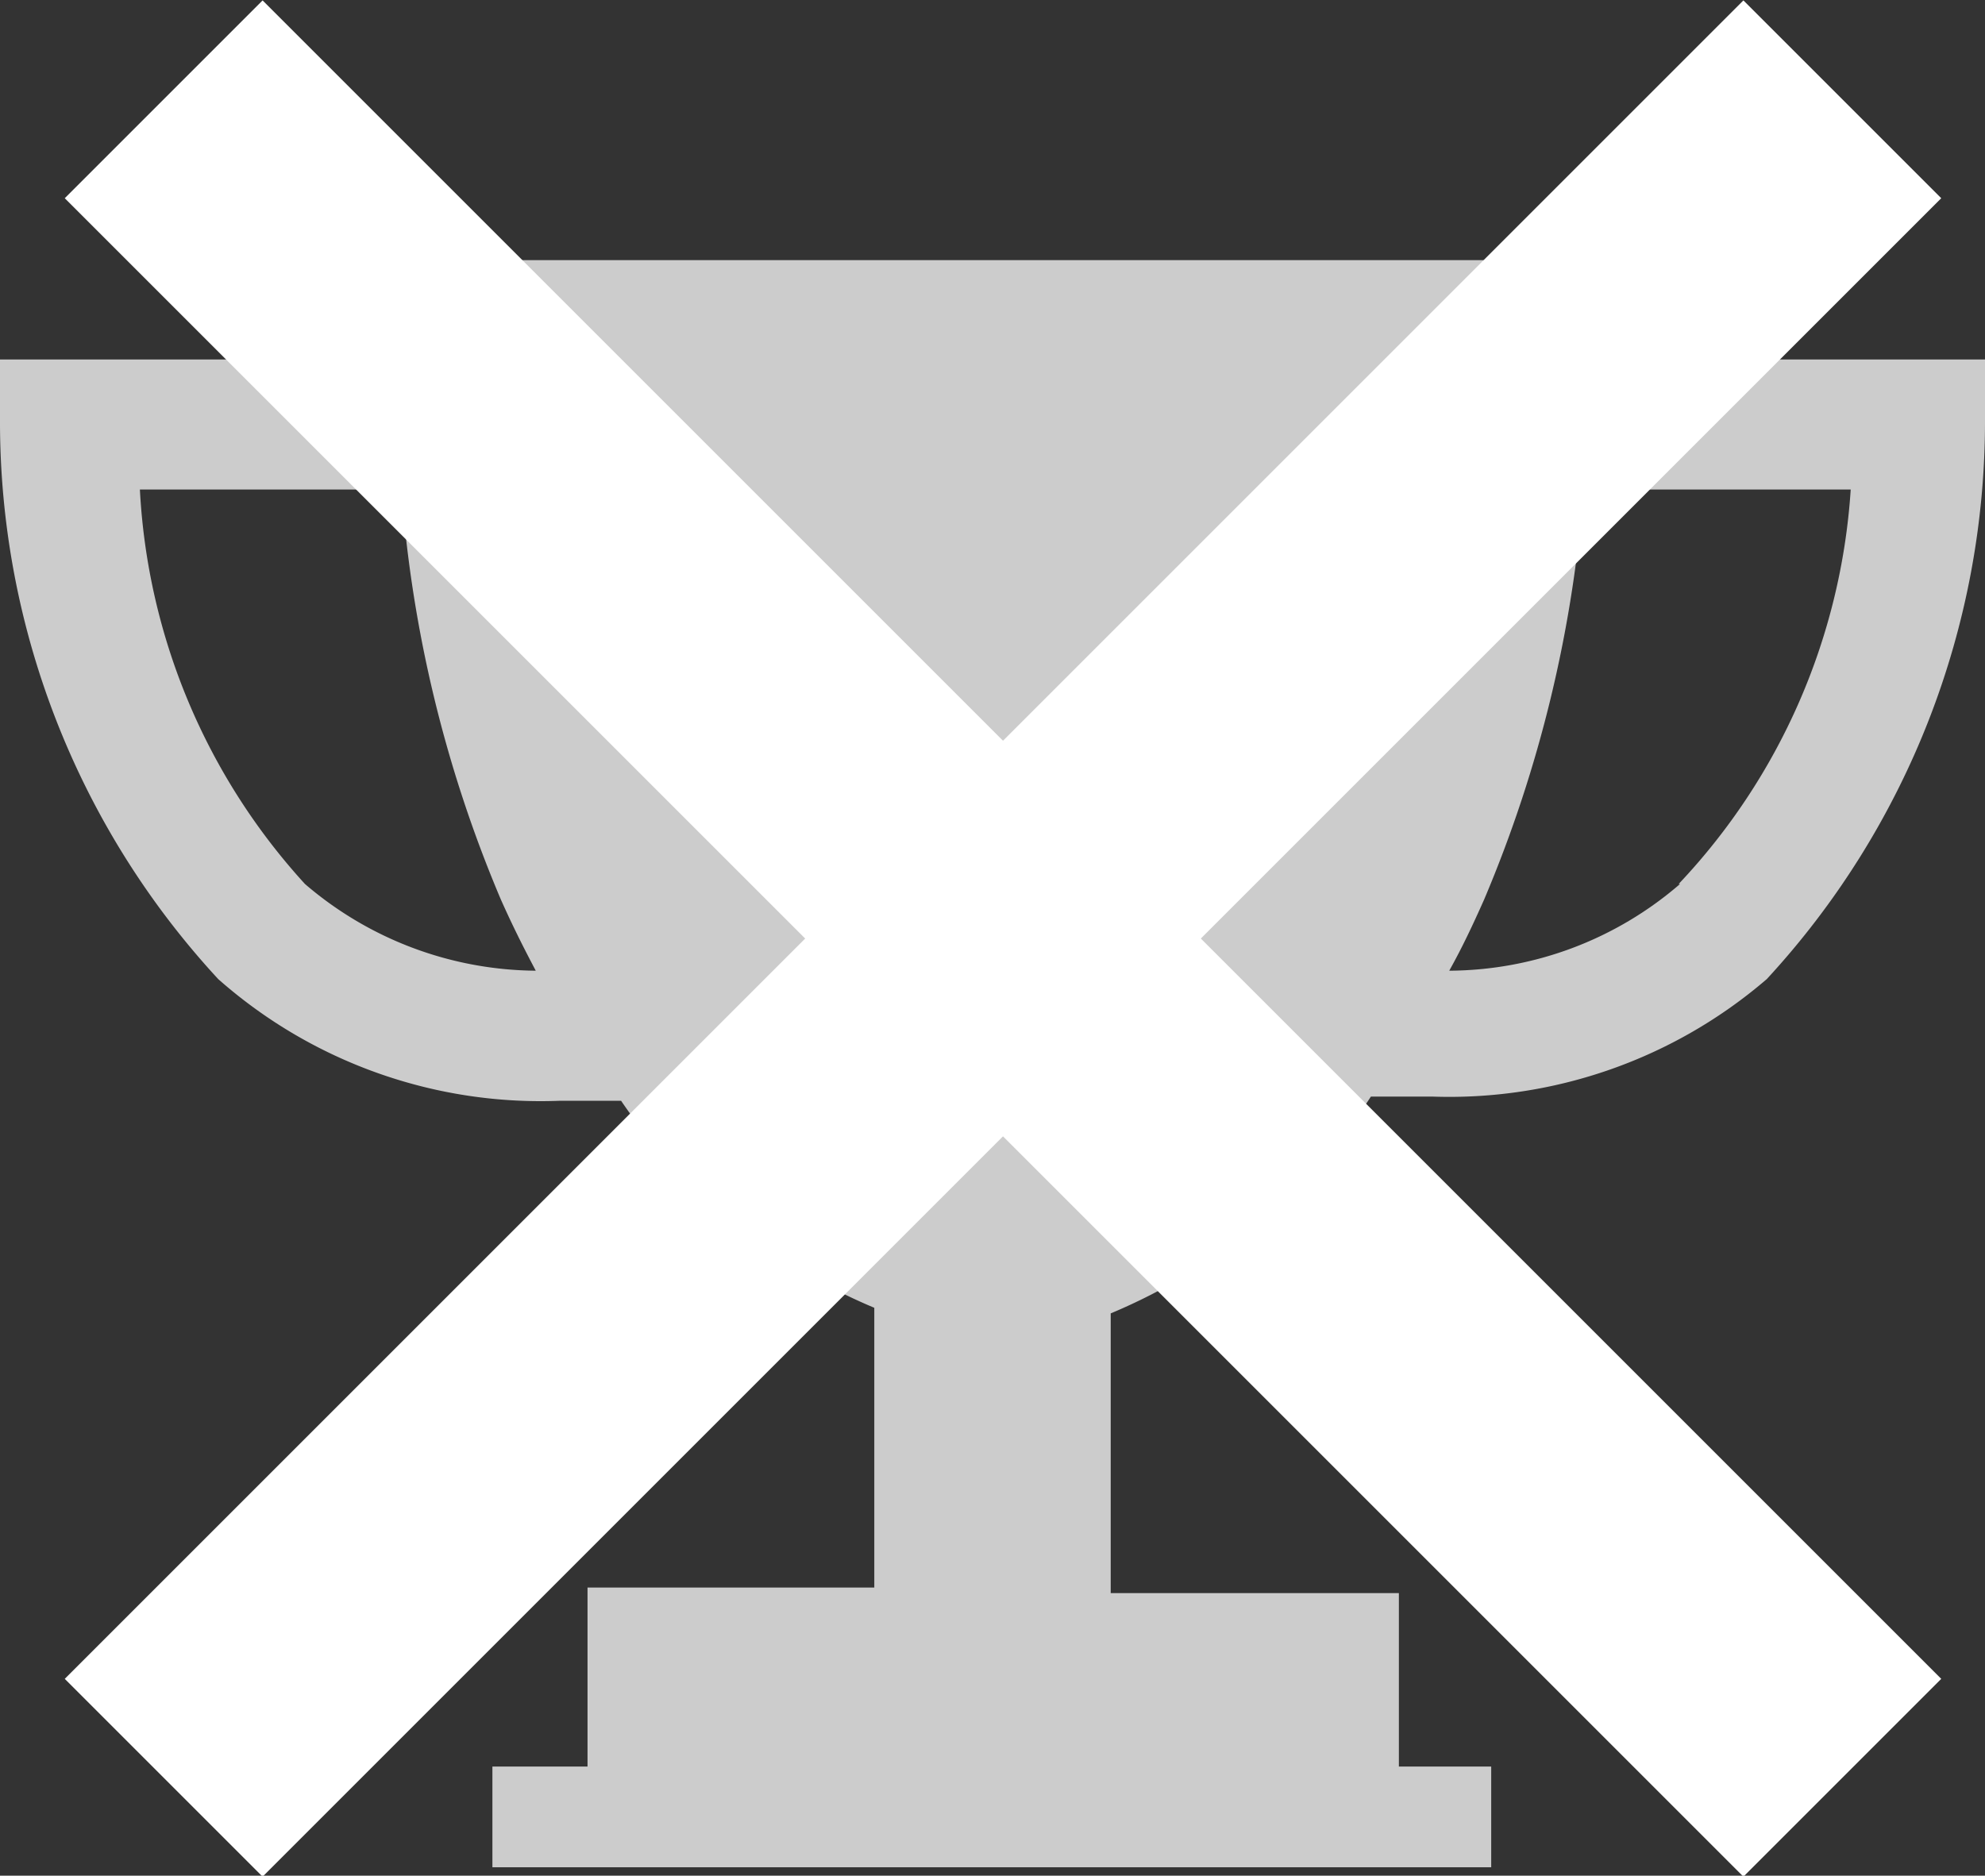 <svg xmlns="http://www.w3.org/2000/svg" viewBox="0 0 14.19 13.41"><rect x="0" y="0" width="14.19" height="13.41" fill="#333333" stroke="none"/><defs><style>.cls-1{fill:#ccc;}.cls-2{fill:none;stroke:#fff;stroke-miterlimit:10;stroke-width:2px;}</style></defs><title>Recurso 10</title><g id="Capa_2" data-name="Capa 2"><g id="Layer_1" data-name="Layer 1"><path class="cls-1" d="M11.37,2.57c0-.44,0-.71,0-.71H2.82s0,.27,0,.71H0V3A5.87,5.87,0,0,0,1.56,7,3.48,3.48,0,0,0,4,7.87l.44,0A4.11,4.11,0,0,0,6.25,9.35v2H4.2v1.28H3.52v.72h7.14v-.72H10V11.39H7.94v-2A4.11,4.11,0,0,0,9.8,7.84l.44,0A3.48,3.48,0,0,0,12.63,7a5.88,5.88,0,0,0,1.56-4V2.57ZM2.18,6.32A4.53,4.53,0,0,1,1,3.5H2.87a9.26,9.26,0,0,0,.71,2.93c.08.18.16.34.25.51A2.56,2.56,0,0,1,2.18,6.32Zm9.83,0a2.54,2.54,0,0,1-1.65.62c.09-.16.17-.33.25-.51a9.29,9.29,0,0,0,.71-2.93h1.91A4.53,4.53,0,0,1,12,6.32Z"/><line class="cls-2" x1="1.17" y1="0.71" x2="13.17" y2="12.71"/><line class="cls-2" x1="13.17" y1="0.71" x2="1.17" y2="12.71"/></g></g></svg>